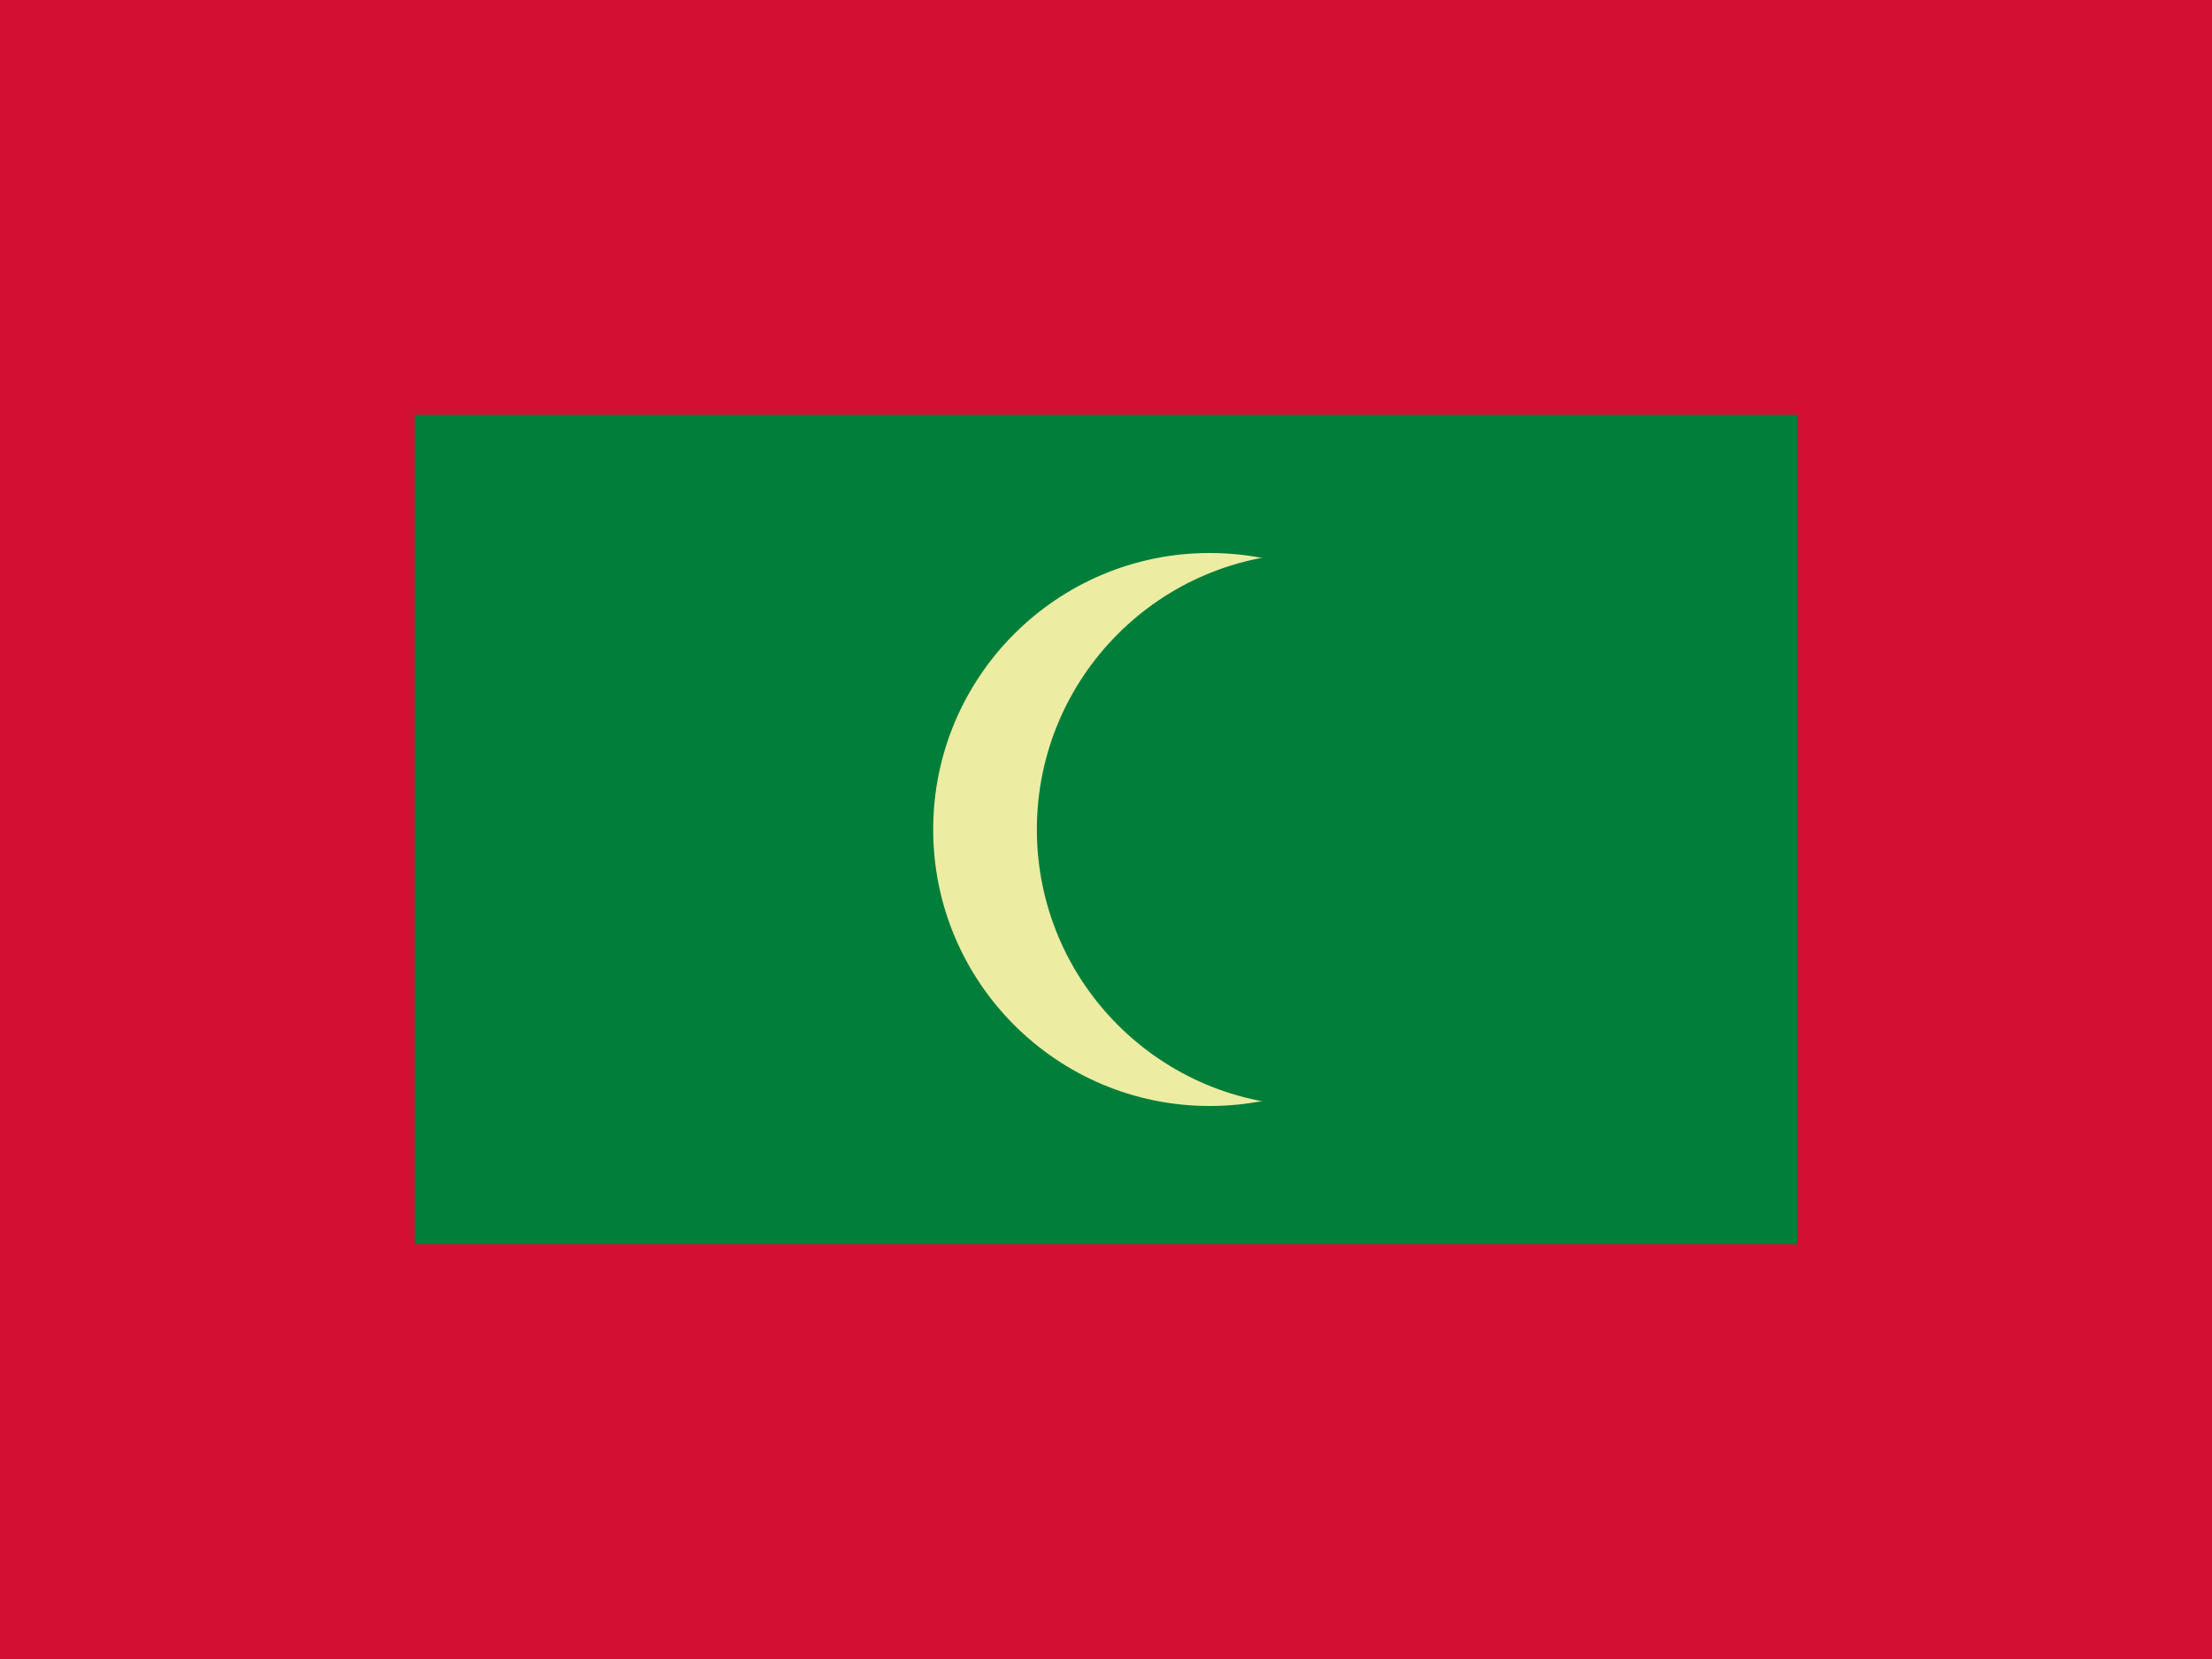 <svg xmlns="http://www.w3.org/2000/svg" height="480" width="640" id="flag-icon-css-mv">
  <path fill="#d21034" d="M0 0h640v480H0z"/>
  <path fill="#007e3a" d="M120 120h400v240H120z"/>
  <circle r="80" cy="240" cx="350" fill="#edeca3"/>
  <circle r="80" cy="240" cx="380" fill="#007e3a"/>
</svg>
